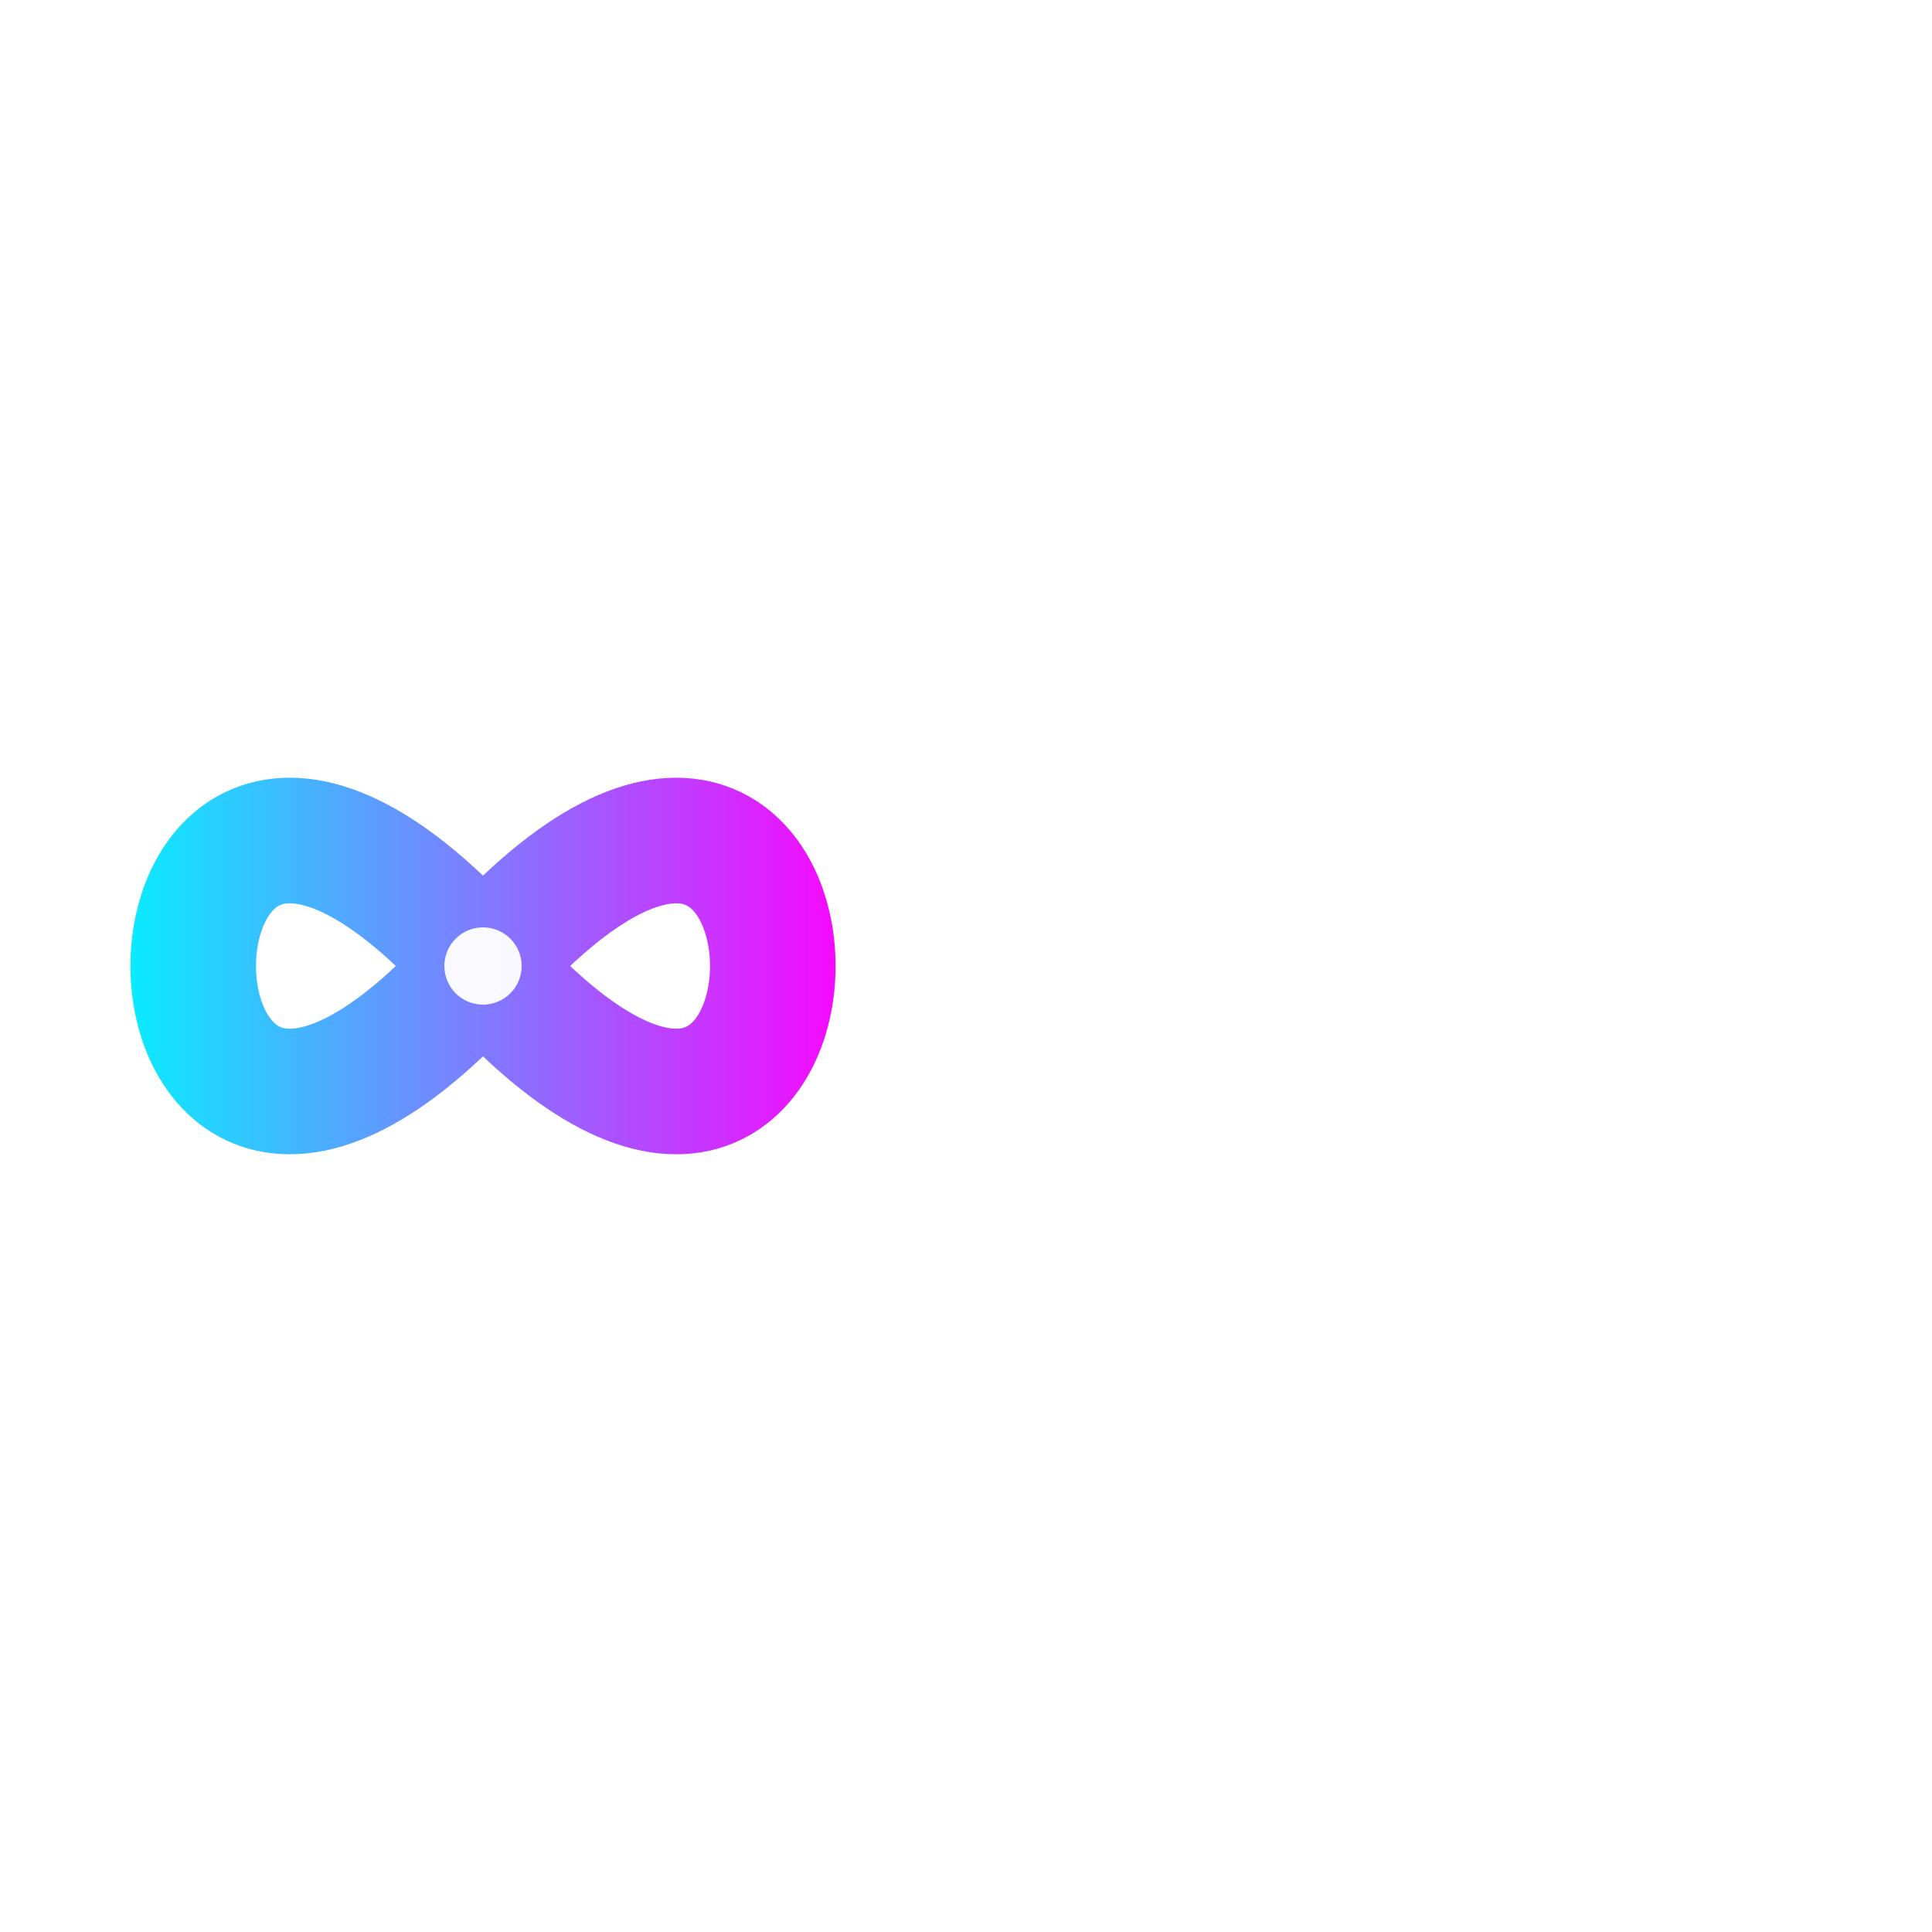 <?xml version="1.0" encoding="utf-8"?>
<svg xmlns="http://www.w3.org/2000/svg" viewBox="0 0 400 400" width="400" height="400" preserveAspectRatio="xMidYMid meet">
  <defs>
    <!-- Animated gradient -->
    <linearGradient id="g1" x1="0%" y1="0%" x2="100%" y2="0%">
      <stop offset="0%" stop-color="#00F5FF">
        <animate attributeName="stop-color" dur="6s" repeatCount="indefinite"
                 values="#00F5FF;#FF00FF;#9400FF;#00F5FF"/>
      </stop>
      <stop offset="100%" stop-color="#FF00FF">
        <animate attributeName="stop-color" dur="6s" repeatCount="indefinite"
                 values="#FF00FF;#9400FF;#00F5FF;#FF00FF"/>
      </stop>
    </linearGradient>

    <!-- Neon glow -->
    <filter id="glow" x="-50%" y="-50%" width="200%" height="200%">
      <feGaussianBlur stdDeviation="8" result="blur"/>
      <feMerge>
        <feMergeNode in="blur"/>
        <feMergeNode in="blur"/>
        <feMergeNode in="SourceGraphic"/>
      </feMerge>
    </filter>
  </defs>

  <!-- Transparent background -->
  <rect width="100%" height="100%" fill="transparent"/>

  <!-- Floating animation -->
  <g transform="translate(200,200)">
    <animateTransform attributeName="transform"
                      attributeType="XML"
                      type="translate"
                      values="200,200; 200,190; 200,200; 200,210; 200,200"
                      dur="6s"
                      repeatCount="indefinite"/>

    <!-- Single loop -->
    <path d="M -100,0
             C -180,-90 -180,90 -100,0
             C -20,-90 -20,90 -100,0 Z"
          fill="none"
          stroke="url(#g1)"
          stroke-width="26"
          stroke-linecap="round"
          stroke-linejoin="round"
          filter="url(#glow)"/>

    <!-- Highlight dot -->
    <circle cx="-100" cy="0" r="8" fill="#ffffff" opacity="0.95"/>
  </g>
</svg>

